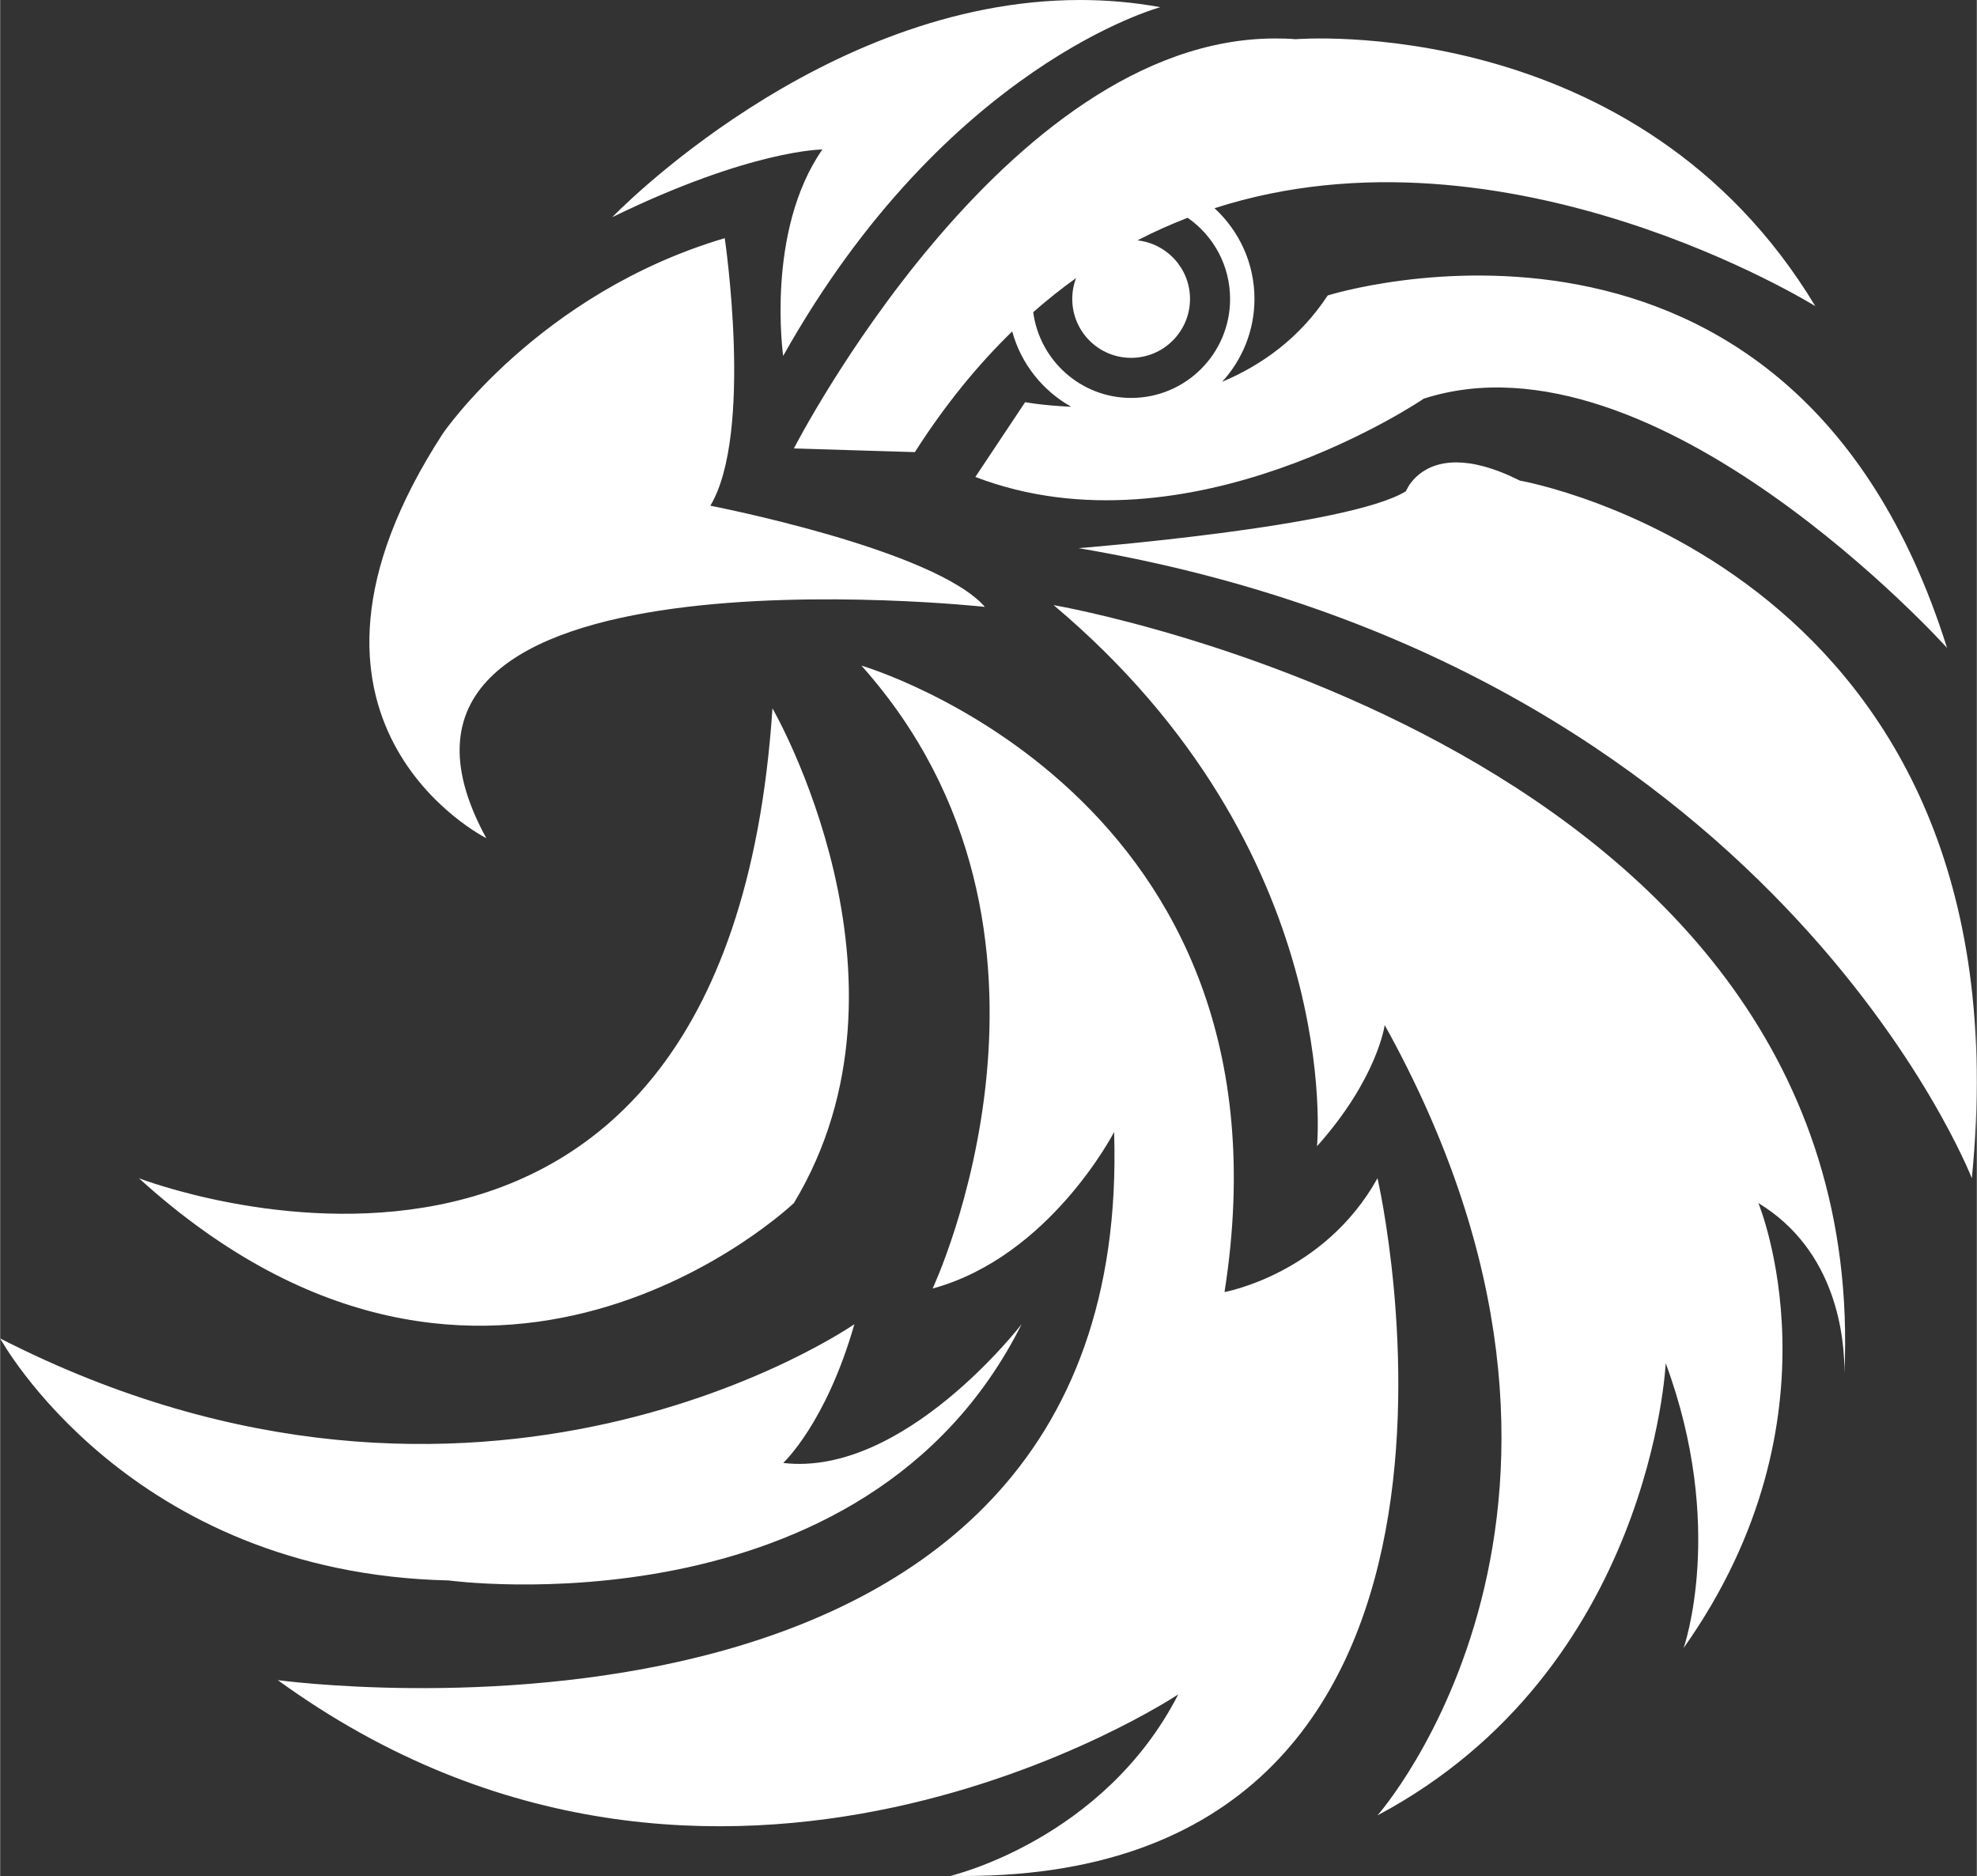 <?xml version="1.0" encoding="UTF-8"?>
<!DOCTYPE svg PUBLIC "-//W3C//DTD SVG 1.1//EN" "http://www.w3.org/Graphics/SVG/1.1/DTD/svg11.dtd">
<!-- Creator: CorelDRAW 2018 (64 Bit Versão de avaliação) -->
<svg xmlns="http://www.w3.org/2000/svg" xml:space="preserve" width="840px" height="797px" version="1.1" shape-rendering="geometricPrecision" text-rendering="geometricPrecision" image-rendering="optimizeQuality" fill-rule="evenodd" clip-rule="evenodd"
viewBox="0 0 134.63 127.76"
 xmlns:xlink="http://www.w3.org/1999/xlink">
 <rect x="0" y="0" width="134.63" height="127.76" fill="#333333" stroke="none"/>
 <g id="Camada_x0020_1">
  <path fill="white" d="M30.16 29.51c-12.8,19.69 2.95,27.57 2.95,27.57 -11.32,-20.68 33.96,-15.75 33.96,-15.75l0 0c-3.44,-3.94 -18.7,-6.89 -18.7,-6.89l0 0c2.95,-4.93 0.98,-18.22 0.98,-18.22l0 0c-12.67,3.75 -19.19,13.29 -19.19,13.29l0 0zm-20.71 50.73c23.76,21.57 44.61,1.69 44.61,1.69l0 0c9.21,-15.27 -1.46,-33.69 -1.46,-33.69l0 0c-3.15,47.51 -43.15,32 -43.15,32zm43.88 19.39c0,0 2.91,-2.67 4.85,-9.45 0,0 -25.46,17.69 -58.18,0.97 0,0 8.73,15.99 30.54,16.48l0 0c0,0 28.36,3.88 39.03,-17.45 0,0 -8,10.42 -16.24,9.45l0 0zm10.18 -11.88c8,-2.18 12.36,-10.66 12.36,-10.66l0 0c1.46,45.33 -56.96,37.33 -56.96,37.33l0 0c30.06,21.81 61.33,0.97 61.33,0.97l0 0c-5.09,9.93 -15.52,12.36 -15.52,12.36l0 0c40.24,0.73 29.09,-47.51 29.09,-47.51l0 0c-3.64,6.54 -10.42,7.75 -10.42,7.75l0 0c5.33,-33.93 -24.73,-42.66 -24.73,-42.66l0 0c16.24,18.18 4.85,42.42 4.85,42.42l0 0zm26.18 -9.69c4.12,-4.61 4.61,-8.25 4.61,-8.25l0 0c18.18,32.73 -0.49,53.82 -0.49,53.82l0 0c18.67,-9.94 19.63,-30.79 19.63,-30.79l0 0c4.13,11.15 1.22,19.39 1.22,19.39l0 0c11.15,-15.75 5.09,-30.3 5.09,-30.3l0 0c5.35,3.25 5.88,9.21 5.86,11.58l0 0c1.96,-42.75 -53.86,-52.3 -53.86,-52.3 19.88,16.73 17.94,36.85 17.94,36.85l0 0zm6.06 -44.61c-3.88,2.43 -22.3,3.88 -22.3,3.88l0 0c47.27,8 60.84,42.91 60.84,42.91l0 0c4.12,-41.45 -30.78,-47.51 -30.78,-47.51l0 0c-1.82,-0.91 -3.24,-1.24 -4.33,-1.24 -2.7,0 -3.43,1.96 -3.43,1.96l0 0zm-41.69 -2.91l8.24 0.25c2.07,-3.24 4.3,-5.96 6.63,-8.22l0 0c0.6,2.2 2.07,4.04 4.02,5.13l0 0c-1.9,-0.08 -3.14,-0.31 -3.14,-0.31l0 0 -3.39 5.09c14.54,5.58 30.54,-5.33 30.54,-5.33l0 0c15.76,-5.09 35.64,16.97 35.64,16.97 -10.67,-33.94 -42.18,-24 -42.18,-24l0 0c-1.93,2.93 -4.51,4.75 -7.19,5.88l0 0c1.36,-1.49 2.2,-3.47 2.2,-5.64l0 0c0,-2.45 -1.05,-4.64 -2.72,-6.18l0 0c19.91,-6.42 40.92,6.67 40.92,6.67l0 0c-12.12,-20.12 -35.39,-18.18 -35.39,-18.18l0 0c-0.47,-0.04 -0.93,-0.05 -1.39,-0.05l0 0c-18.48,-0.01 -32.79,27.92 -32.79,27.92zm26.98 -10.18c0,-2.07 -1.57,-3.77 -3.58,-3.99l0 0c1.13,-0.59 2.27,-1.09 3.42,-1.54l0 0c1.75,1.22 2.89,3.24 2.89,5.53l0 0c0,3.72 -3.02,6.74 -6.74,6.74l0 0c-3.42,0 -6.23,-2.55 -6.67,-5.84l0 0c0.96,-0.84 1.93,-1.62 2.92,-2.32l0 0c-0.17,0.44 -0.26,0.92 -0.26,1.42l0 0c0,2.21 1.79,4.01 4.01,4.01l0 0c2.21,0 4.01,-1.8 4.01,-4.01l0 0zm-39.35 -5.57c9.46,-4.61 14.31,-4.61 14.31,-4.61l0 0c-3.88,5.58 -2.67,14.06 -2.67,14.06l0 0c11.15,-19.88 25.69,-23.75 25.69,-23.75l0 0c-1.85,-0.34 -3.68,-0.49 -5.47,-0.49l0 0c-17.67,0 -31.86,14.79 -31.86,14.79l0 0z"/>
 </g>
</svg>
